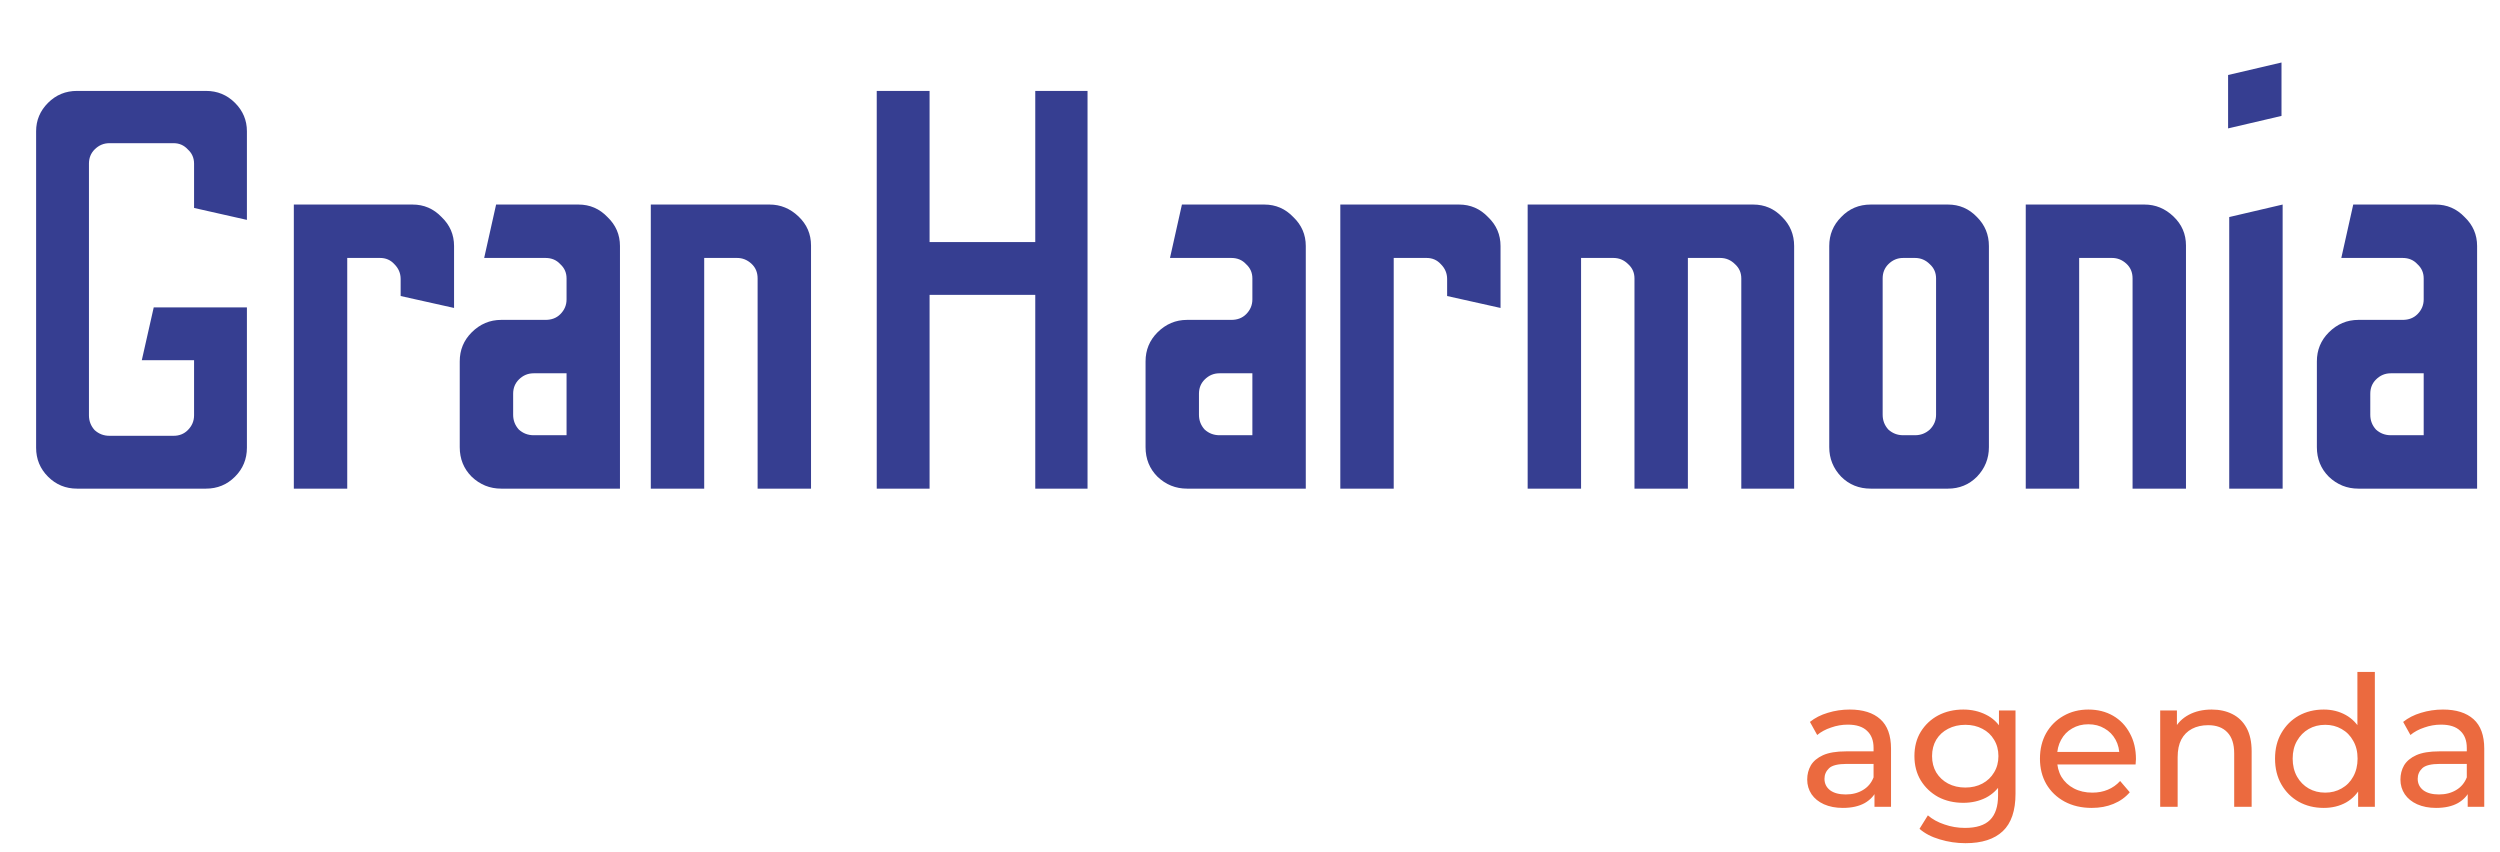 <svg width="220" height="75" viewBox="0 0 220 75" fill="none" xmlns="http://www.w3.org/2000/svg">
<path d="M6.778 43C5.778 43 4.928 42.65 4.228 41.95C3.528 41.25 3.178 40.4 3.178 39.4V11.55C3.178 10.583 3.528 9.75 4.228 9.05C4.928 8.35 5.778 8 6.778 8H18.128C19.128 8 19.978 8.35 20.678 9.05C21.378 9.75 21.728 10.583 21.728 11.55V19.35L17.078 18.3V14.4C17.078 13.9 16.895 13.483 16.528 13.15C16.195 12.783 15.778 12.6 15.278 12.6H9.628C9.128 12.6 8.695 12.783 8.328 13.15C7.995 13.483 7.828 13.9 7.828 14.4V36.55C7.828 37.05 7.995 37.483 8.328 37.85C8.695 38.183 9.128 38.35 9.628 38.35H15.278C15.778 38.35 16.195 38.183 16.528 37.85C16.895 37.483 17.078 37.05 17.078 36.55V31.7H12.478L13.528 27.05H21.728V39.4C21.728 40.4 21.378 41.25 20.678 41.95C19.978 42.65 19.128 43 18.128 43H6.778ZM25.857 43V18H36.307C37.307 18 38.157 18.367 38.857 19.1C39.591 19.8 39.957 20.65 39.957 21.65V27.1L35.257 26.05V24.55C35.257 24.05 35.074 23.617 34.707 23.25C34.374 22.883 33.957 22.7 33.457 22.7H30.557V43H25.857ZM44.107 43C43.107 43 42.24 42.65 41.507 41.95C40.807 41.25 40.457 40.383 40.457 39.35V31.8C40.457 30.8 40.807 29.95 41.507 29.25C42.24 28.517 43.107 28.15 44.107 28.15H48.007C48.54 28.15 48.974 27.983 49.307 27.65C49.674 27.283 49.857 26.85 49.857 26.35V24.5C49.857 24 49.674 23.583 49.307 23.25C48.974 22.883 48.54 22.7 48.007 22.7H42.607L43.657 18H50.907C51.907 18 52.757 18.367 53.457 19.1C54.19 19.8 54.557 20.65 54.557 21.65V43H44.107ZM46.957 38.3H49.857V32.85H46.957C46.457 32.85 46.024 33.033 45.657 33.4C45.324 33.733 45.157 34.15 45.157 34.65V36.5C45.157 37 45.324 37.433 45.657 37.8C46.024 38.133 46.457 38.3 46.957 38.3ZM57.27 43V18H67.72C68.687 18 69.537 18.35 70.27 19.05C71.004 19.75 71.37 20.6 71.37 21.6V43H66.67V24.5C66.67 23.967 66.487 23.533 66.12 23.2C65.754 22.867 65.337 22.7 64.87 22.7H61.97V43H57.27ZM77.153 43V8H81.803V21.3H91.103V8H95.703V43H91.103V25.95H81.803V43H77.153ZM104.459 43C103.459 43 102.592 42.65 101.859 41.95C101.159 41.25 100.809 40.383 100.809 39.35V31.8C100.809 30.8 101.159 29.95 101.859 29.25C102.592 28.517 103.459 28.15 104.459 28.15H108.359C108.892 28.15 109.325 27.983 109.659 27.65C110.025 27.283 110.209 26.85 110.209 26.35V24.5C110.209 24 110.025 23.583 109.659 23.25C109.325 22.883 108.892 22.7 108.359 22.7H102.959L104.009 18H111.259C112.259 18 113.109 18.367 113.809 19.1C114.542 19.8 114.909 20.65 114.909 21.65V43H104.459ZM107.309 38.3H110.209V32.85H107.309C106.809 32.85 106.375 33.033 106.009 33.4C105.675 33.733 105.509 34.15 105.509 34.65V36.5C105.509 37 105.675 37.433 106.009 37.8C106.375 38.133 106.809 38.3 107.309 38.3ZM117.947 43V18H128.397C129.397 18 130.247 18.367 130.947 19.1C131.681 19.8 132.047 20.65 132.047 21.65V27.1L127.347 26.05V24.55C127.347 24.05 127.164 23.617 126.797 23.25C126.464 22.883 126.047 22.7 125.547 22.7H122.647V43H117.947ZM134.434 43V18H154.284C155.284 18 156.134 18.367 156.834 19.1C157.534 19.8 157.884 20.65 157.884 21.65V43H153.234V24.5C153.234 24 153.051 23.583 152.684 23.25C152.317 22.883 151.884 22.7 151.384 22.7H148.534V43H143.834V24.5C143.834 24 143.651 23.583 143.284 23.25C142.917 22.883 142.484 22.7 141.984 22.7H139.134V43H134.434ZM164.624 43C163.591 43 162.724 42.65 162.024 41.95C161.324 41.217 160.974 40.35 160.974 39.35V21.65C160.974 20.65 161.324 19.8 162.024 19.1C162.724 18.367 163.591 18 164.624 18H171.424C172.424 18 173.274 18.367 173.974 19.1C174.674 19.8 175.024 20.65 175.024 21.65V39.35C175.024 40.35 174.674 41.217 173.974 41.95C173.274 42.65 172.424 43 171.424 43H164.624ZM167.474 38.3H168.524C169.024 38.3 169.458 38.133 169.824 37.8C170.191 37.433 170.374 37 170.374 36.5V24.5C170.374 24 170.191 23.583 169.824 23.25C169.458 22.883 169.024 22.7 168.524 22.7H167.474C166.974 22.7 166.541 22.883 166.174 23.25C165.841 23.583 165.674 24 165.674 24.5V36.5C165.674 37 165.841 37.433 166.174 37.8C166.541 38.133 166.974 38.3 167.474 38.3ZM178.266 43V18H188.716C189.683 18 190.533 18.35 191.266 19.05C192 19.75 192.366 20.6 192.366 21.6V43H187.666V24.5C187.666 23.967 187.483 23.533 187.116 23.2C186.75 22.867 186.333 22.7 185.866 22.7H182.966V43H178.266ZM196.072 11.3V6.6L200.772 5.5V10.2L196.072 11.3ZM196.172 43V19.1L200.872 18V43H196.172ZM207.535 43C206.535 43 205.668 42.65 204.935 41.95C204.235 41.25 203.885 40.383 203.885 39.35V31.8C203.885 30.8 204.235 29.95 204.935 29.25C205.668 28.517 206.535 28.15 207.535 28.15H211.435C211.968 28.15 212.401 27.983 212.735 27.65C213.101 27.283 213.285 26.85 213.285 26.35V24.5C213.285 24 213.101 23.583 212.735 23.25C212.401 22.883 211.968 22.7 211.435 22.7H206.035L207.085 18H214.335C215.335 18 216.185 18.367 216.885 19.1C217.618 19.8 217.985 20.65 217.985 21.65V43H207.535ZM210.385 38.3H213.285V32.85H210.385C209.885 32.85 209.451 33.033 209.085 33.4C208.751 33.733 208.585 34.15 208.585 34.65V36.5C208.585 37 208.751 37.433 209.085 37.8C209.451 38.133 209.885 38.3 210.385 38.3Z" fill="#363E91"/>
<path d="M164.954 71V69.208L164.874 68.872V65.816C164.874 65.165 164.682 64.664 164.298 64.312C163.925 63.949 163.36 63.768 162.602 63.768C162.101 63.768 161.61 63.853 161.13 64.024C160.65 64.184 160.245 64.403 159.914 64.68L159.274 63.528C159.712 63.176 160.234 62.909 160.842 62.728C161.461 62.536 162.106 62.44 162.778 62.44C163.941 62.44 164.837 62.723 165.466 63.288C166.096 63.853 166.41 64.717 166.41 65.88V71H164.954ZM162.17 71.096C161.541 71.096 160.986 70.989 160.506 70.776C160.037 70.563 159.674 70.269 159.418 69.896C159.162 69.512 159.034 69.08 159.034 68.6C159.034 68.141 159.141 67.725 159.354 67.352C159.578 66.979 159.936 66.68 160.426 66.456C160.928 66.232 161.6 66.12 162.442 66.12H165.13V67.224H162.506C161.738 67.224 161.221 67.352 160.954 67.608C160.688 67.864 160.554 68.173 160.554 68.536C160.554 68.952 160.72 69.288 161.05 69.544C161.381 69.789 161.84 69.912 162.426 69.912C163.002 69.912 163.504 69.784 163.93 69.528C164.368 69.272 164.682 68.899 164.874 68.408L165.178 69.464C164.976 69.965 164.618 70.365 164.106 70.664C163.594 70.952 162.949 71.096 162.17 71.096ZM172.965 74.2C172.186 74.2 171.429 74.088 170.693 73.864C169.968 73.651 169.376 73.341 168.917 72.936L169.653 71.752C170.048 72.093 170.533 72.36 171.109 72.552C171.685 72.755 172.288 72.856 172.917 72.856C173.92 72.856 174.656 72.621 175.125 72.152C175.594 71.683 175.829 70.968 175.829 70.008V68.216L175.989 66.536L175.909 64.84V62.52H177.365V69.848C177.365 71.341 176.992 72.44 176.245 73.144C175.498 73.848 174.405 74.2 172.965 74.2ZM172.773 70.648C171.952 70.648 171.216 70.477 170.565 70.136C169.925 69.784 169.413 69.299 169.029 68.68C168.656 68.061 168.469 67.347 168.469 66.536C168.469 65.715 168.656 65 169.029 64.392C169.413 63.773 169.925 63.293 170.565 62.952C171.216 62.611 171.952 62.44 172.773 62.44C173.498 62.44 174.16 62.589 174.757 62.888C175.354 63.176 175.829 63.624 176.181 64.232C176.544 64.84 176.725 65.608 176.725 66.536C176.725 67.453 176.544 68.216 176.181 68.824C175.829 69.432 175.354 69.891 174.757 70.2C174.16 70.499 173.498 70.648 172.773 70.648ZM172.949 69.304C173.514 69.304 174.016 69.187 174.453 68.952C174.89 68.717 175.232 68.392 175.477 67.976C175.733 67.56 175.861 67.08 175.861 66.536C175.861 65.992 175.733 65.512 175.477 65.096C175.232 64.68 174.89 64.36 174.453 64.136C174.016 63.901 173.514 63.784 172.949 63.784C172.384 63.784 171.877 63.901 171.429 64.136C170.992 64.36 170.645 64.68 170.389 65.096C170.144 65.512 170.021 65.992 170.021 66.536C170.021 67.08 170.144 67.56 170.389 67.976C170.645 68.392 170.992 68.717 171.429 68.952C171.877 69.187 172.384 69.304 172.949 69.304ZM184.076 71.096C183.169 71.096 182.369 70.909 181.676 70.536C180.993 70.163 180.46 69.651 180.076 69C179.702 68.349 179.516 67.603 179.516 66.76C179.516 65.917 179.697 65.171 180.06 64.52C180.433 63.869 180.94 63.363 181.58 63C182.23 62.627 182.961 62.44 183.772 62.44C184.593 62.44 185.318 62.621 185.948 62.984C186.577 63.347 187.068 63.859 187.42 64.52C187.782 65.171 187.964 65.933 187.964 66.808C187.964 66.872 187.958 66.947 187.948 67.032C187.948 67.117 187.942 67.197 187.932 67.272H180.716V66.168H187.132L186.508 66.552C186.518 66.008 186.406 65.523 186.172 65.096C185.937 64.669 185.612 64.339 185.196 64.104C184.79 63.859 184.316 63.736 183.772 63.736C183.238 63.736 182.764 63.859 182.348 64.104C181.932 64.339 181.606 64.675 181.372 65.112C181.137 65.539 181.02 66.029 181.02 66.584V66.84C181.02 67.405 181.148 67.912 181.404 68.36C181.67 68.797 182.038 69.139 182.508 69.384C182.977 69.629 183.516 69.752 184.124 69.752C184.625 69.752 185.078 69.667 185.484 69.496C185.9 69.325 186.262 69.069 186.572 68.728L187.42 69.72C187.036 70.168 186.556 70.509 185.98 70.744C185.414 70.979 184.78 71.096 184.076 71.096ZM194.625 62.44C195.318 62.44 195.926 62.573 196.449 62.84C196.982 63.107 197.398 63.512 197.697 64.056C197.995 64.6 198.145 65.288 198.145 66.12V71H196.609V66.296C196.609 65.475 196.406 64.856 196.001 64.44C195.606 64.024 195.046 63.816 194.321 63.816C193.777 63.816 193.302 63.923 192.897 64.136C192.491 64.349 192.177 64.664 191.953 65.08C191.739 65.496 191.633 66.013 191.633 66.632V71H190.097V62.52H191.569V64.808L191.329 64.2C191.606 63.645 192.033 63.213 192.609 62.904C193.185 62.595 193.857 62.44 194.625 62.44ZM204.491 71.096C203.67 71.096 202.934 70.915 202.283 70.552C201.643 70.189 201.137 69.683 200.763 69.032C200.39 68.381 200.203 67.624 200.203 66.76C200.203 65.896 200.39 65.144 200.763 64.504C201.137 63.853 201.643 63.347 202.283 62.984C202.934 62.621 203.67 62.44 204.491 62.44C205.206 62.44 205.851 62.6 206.427 62.92C207.003 63.24 207.462 63.72 207.803 64.36C208.155 65 208.331 65.8 208.331 66.76C208.331 67.72 208.161 68.52 207.819 69.16C207.489 69.8 207.035 70.285 206.459 70.616C205.883 70.936 205.227 71.096 204.491 71.096ZM204.619 69.752C205.153 69.752 205.633 69.629 206.059 69.384C206.497 69.139 206.838 68.792 207.083 68.344C207.339 67.885 207.467 67.357 207.467 66.76C207.467 66.152 207.339 65.629 207.083 65.192C206.838 64.744 206.497 64.397 206.059 64.152C205.633 63.907 205.153 63.784 204.619 63.784C204.075 63.784 203.59 63.907 203.163 64.152C202.737 64.397 202.395 64.744 202.139 65.192C201.883 65.629 201.755 66.152 201.755 66.76C201.755 67.357 201.883 67.885 202.139 68.344C202.395 68.792 202.737 69.139 203.163 69.384C203.59 69.629 204.075 69.752 204.619 69.752ZM207.515 71V68.712L207.611 66.744L207.451 64.776V59.128H208.987V71H207.515ZM217.158 71V69.208L217.078 68.872V65.816C217.078 65.165 216.886 64.664 216.502 64.312C216.128 63.949 215.563 63.768 214.806 63.768C214.304 63.768 213.814 63.853 213.334 64.024C212.854 64.184 212.448 64.403 212.118 64.68L211.478 63.528C211.915 63.176 212.438 62.909 213.046 62.728C213.664 62.536 214.31 62.44 214.982 62.44C216.144 62.44 217.04 62.723 217.67 63.288C218.299 63.853 218.614 64.717 218.614 65.88V71H217.158ZM214.374 71.096C213.744 71.096 213.19 70.989 212.71 70.776C212.24 70.563 211.878 70.269 211.622 69.896C211.366 69.512 211.238 69.08 211.238 68.6C211.238 68.141 211.344 67.725 211.558 67.352C211.782 66.979 212.139 66.68 212.63 66.456C213.131 66.232 213.803 66.12 214.646 66.12H217.334V67.224H214.71C213.942 67.224 213.424 67.352 213.158 67.608C212.891 67.864 212.758 68.173 212.758 68.536C212.758 68.952 212.923 69.288 213.254 69.544C213.584 69.789 214.043 69.912 214.63 69.912C215.206 69.912 215.707 69.784 216.134 69.528C216.571 69.272 216.886 68.899 217.078 68.408L217.382 69.464C217.179 69.965 216.822 70.365 216.31 70.664C215.798 70.952 215.152 71.096 214.374 71.096Z" fill="#EB6A3F"/>
</svg>

